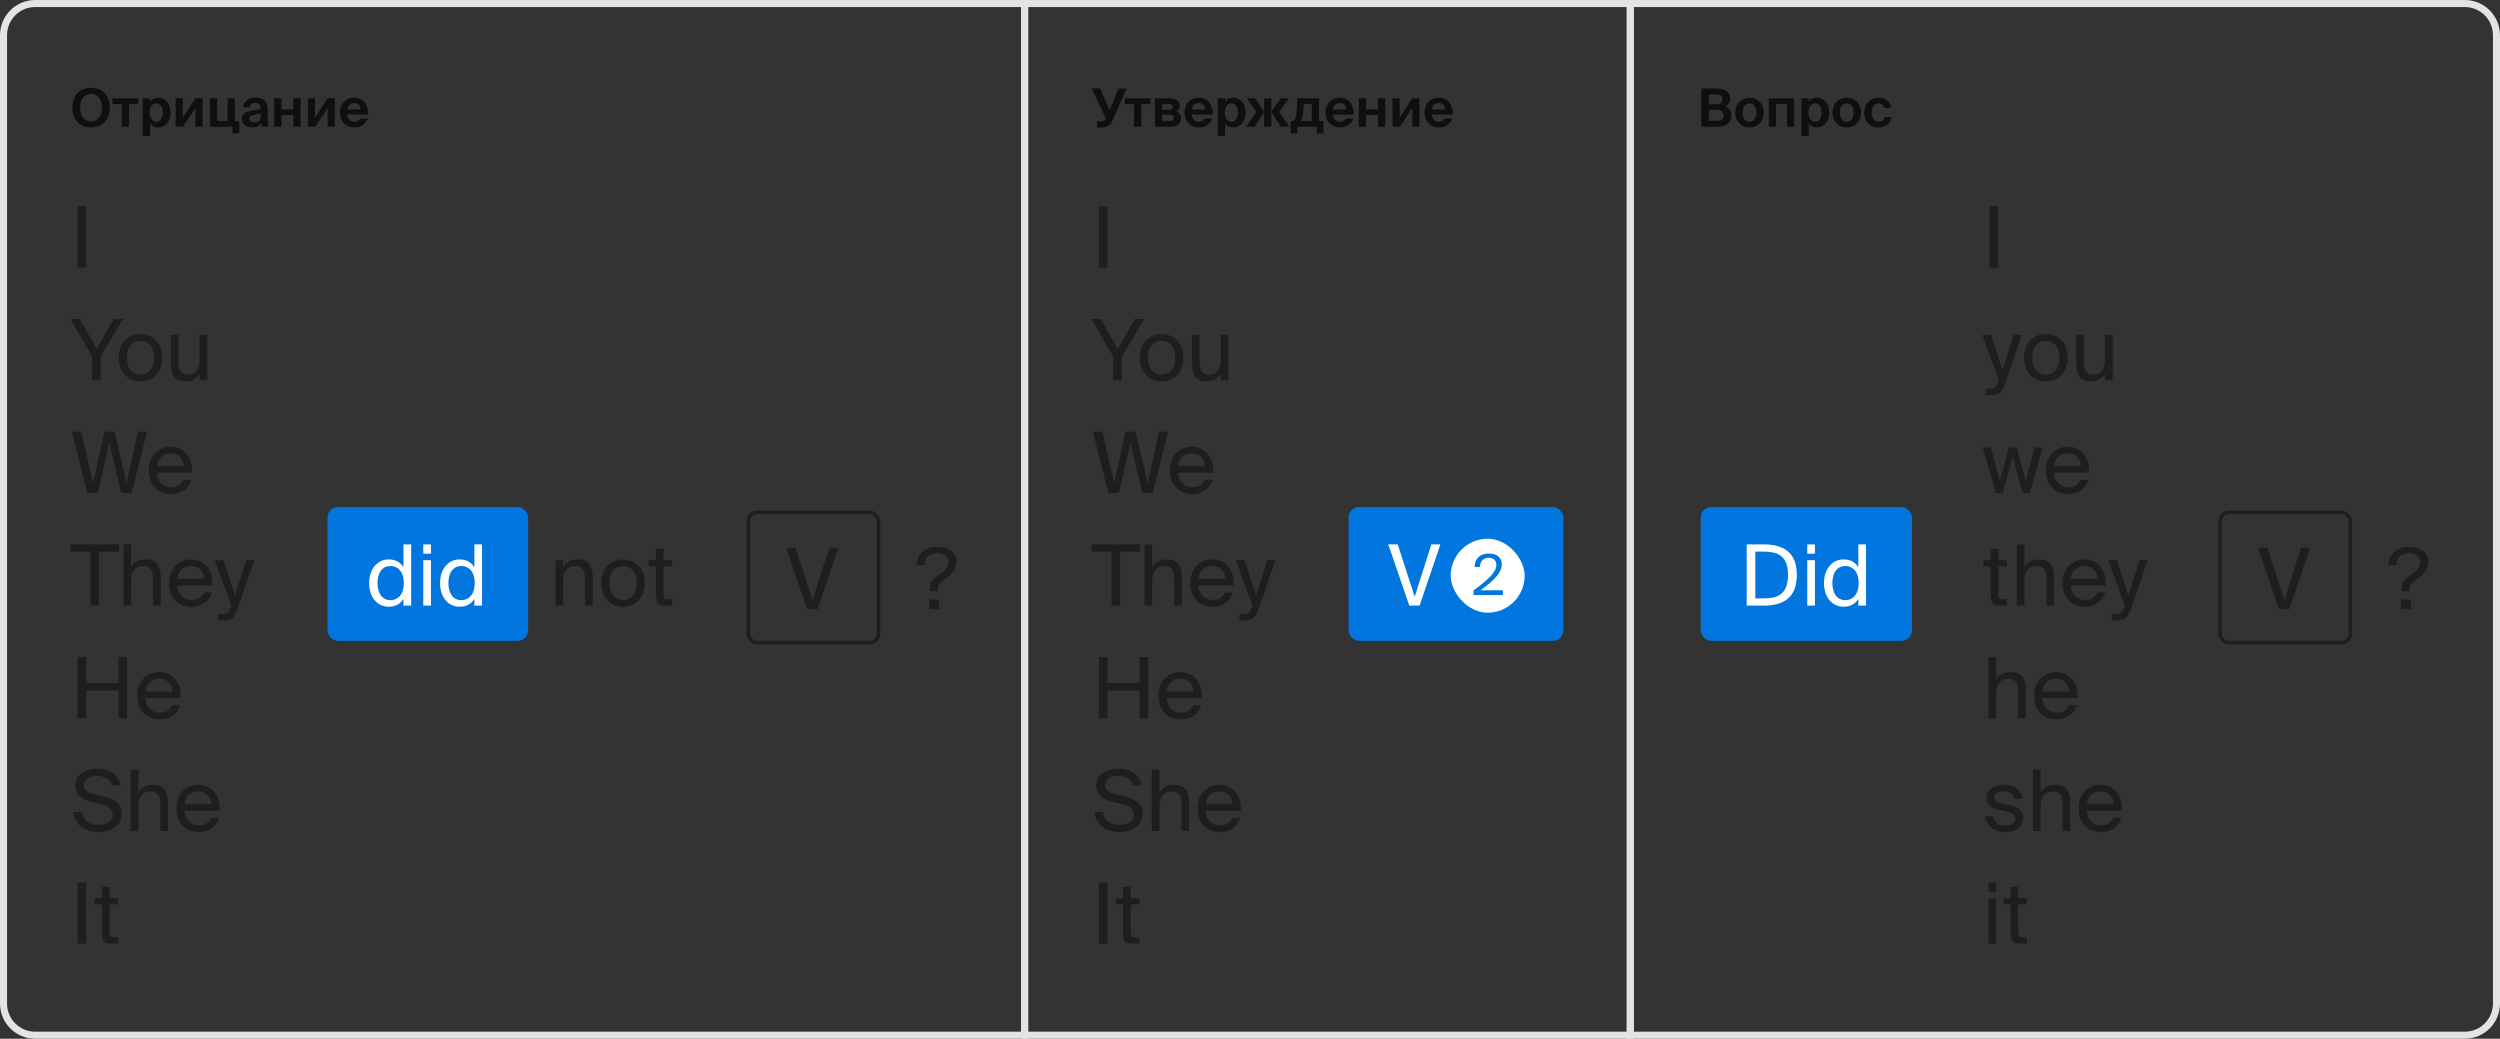 <svg width="710" height="295" viewBox="0 0 710 295" fill="none" xmlns="http://www.w3.org/2000/svg">
<rect x="0" y="0" width="710" height="295" fill="#333333" stroke="none"/>
<path d="M10 1H291V294H10C5.029 294 1 289.971 1 285V10C1 5.029 5.029 1 10 1Z" stroke="#E3E3E3" stroke-width="2"/>
<path d="M24.512 58.6V76H22.064V58.6H24.512ZM20 90.6H22.688L27.44 99.096L32.288 90.6H34.976L28.592 101.256V108H26.144V101.208L20 90.6ZM36.036 101.592C36.036 105.048 37.908 106.392 39.9 106.392C41.892 106.392 43.764 104.904 43.764 101.592C43.764 98.136 41.892 96.792 39.9 96.792C37.908 96.792 36.036 98.064 36.036 101.592ZM39.9 94.872C42.9 94.872 46.092 96.912 46.092 101.592C46.092 106.272 42.9 108.312 39.9 108.312C36.9 108.312 33.708 106.272 33.708 101.592C33.708 96.912 36.9 94.872 39.9 94.872ZM56.697 108V106.152C55.953 107.376 54.777 108.312 52.641 108.312C49.665 108.312 48.513 106.296 48.513 103.344V95.088H50.697V102.696C50.697 104.688 51.009 106.416 53.409 106.416C55.497 106.416 56.697 104.976 56.697 102.192V95.088H58.881V108H56.697ZM32.528 122.6L35.96 137.216L39.176 122.6H41.744L37.4 140H34.424L31.064 125.696L27.776 140H24.8L20.384 122.6H23.072L26.432 137.216L29.648 122.6H32.528ZM54.526 134.264H44.59C44.662 137.048 46.678 138.392 48.574 138.392C50.494 138.392 51.55 137.528 52.102 136.256H54.358C53.782 138.464 51.718 140.312 48.574 140.312C44.494 140.312 42.238 137.384 42.238 133.568C42.238 129.464 44.974 126.872 48.502 126.872C52.462 126.872 54.79 130.16 54.526 134.264ZM48.502 128.744C46.582 128.744 44.806 129.8 44.614 132.392H52.222C52.15 130.568 50.83 128.744 48.502 128.744ZM25.664 172V156.712H20V154.6H33.776V156.712H28.112V172H25.664ZM37.224 154.6V161.032C37.968 159.808 39.217 158.872 41.401 158.872C44.52 158.872 45.648 160.888 45.648 163.84V172H43.465V164.488C43.465 162.496 43.129 160.768 40.633 160.768C38.52 160.768 37.224 162.208 37.224 164.992V172H35.041V154.6H37.224ZM60.316 166.264H50.38C50.452 169.048 52.468 170.392 54.364 170.392C56.283 170.392 57.34 169.528 57.892 168.256H60.148C59.572 170.464 57.508 172.312 54.364 172.312C50.283 172.312 48.028 169.384 48.028 165.568C48.028 161.464 50.764 158.872 54.291 158.872C58.252 158.872 60.58 162.16 60.316 166.264ZM54.291 160.744C52.371 160.744 50.596 161.8 50.404 164.392H58.011C57.94 162.568 56.62 160.744 54.291 160.744ZM69.92 159.088H72.2L67.592 172.552C66.632 175.336 66.008 176.2 63.104 176.2H61.976V174.376H62.864C64.304 174.376 65 174.28 65.576 172.264L65.672 172L61.016 159.088H63.44L66.728 169.048L69.92 159.088ZM33.656 186.6H36.104V204H33.656V196.104H24.512V204H22.064V186.6H24.512V193.992H33.656V186.6ZM51.292 198.264H41.356C41.428 201.048 43.444 202.392 45.34 202.392C47.26 202.392 48.316 201.528 48.868 200.256H51.124C50.548 202.464 48.484 204.312 45.34 204.312C41.26 204.312 39.004 201.384 39.004 197.568C39.004 193.464 41.74 190.872 45.268 190.872C49.228 190.872 51.556 194.16 51.292 198.264ZM45.268 192.744C43.348 192.744 41.572 193.8 41.38 196.392H48.988C48.916 194.568 47.596 192.744 45.268 192.744ZM21.344 223.04C21.344 219.704 24.824 218.288 27.632 218.288C30.776 218.288 33.536 219.704 34.232 223.04H31.856C31.28 221.048 29.264 220.352 27.536 220.352C26.192 220.352 23.84 220.952 23.84 222.896C23.84 224.432 25.04 225.2 26.672 225.56L28.688 226.016C31.352 226.592 34.544 227.6 34.544 231.104C34.544 234.488 31.376 236.312 27.92 236.312C23.816 236.312 21.224 234.056 20.768 230.6H23.168C23.624 233 25.28 234.248 27.968 234.248C30.56 234.248 32.024 233.048 32.024 231.32C32.024 229.472 30.44 228.752 28.28 228.248L26.12 227.792C23.72 227.264 21.344 225.92 21.344 223.04ZM39.287 218.6V225.032C40.031 223.808 41.279 222.872 43.463 222.872C46.583 222.872 47.711 224.888 47.711 227.84V236H45.527V228.488C45.527 226.496 45.191 224.768 42.695 224.768C40.583 224.768 39.287 226.208 39.287 228.992V236H37.103V218.6H39.287ZM62.378 230.264H52.442C52.514 233.048 54.53 234.392 56.426 234.392C58.346 234.392 59.402 233.528 59.954 232.256H62.21C61.634 234.464 59.57 236.312 56.426 236.312C52.346 236.312 50.09 233.384 50.09 229.568C50.09 225.464 52.826 222.872 56.354 222.872C60.314 222.872 62.642 226.16 62.378 230.264ZM56.354 224.744C54.434 224.744 52.658 225.8 52.466 228.392H60.074C60.002 226.568 58.682 224.744 56.354 224.744ZM24.512 250.6V268H22.064V250.6H24.512ZM28.938 255.088V251.848H31.122V255.088H33.57V256.84H31.122V264.496C31.122 265.84 31.218 266.176 32.466 266.176H33.57V268H31.986C29.514 268 28.938 267.448 28.938 264.76V256.84H26.898V255.088H28.938Z" fill="#1E1E1E"/>
<rect x="212.5" y="145.5" width="37" height="37" rx="2.5" stroke="#1E1E1E"/>
<path d="M223.264 155.6H225.952L230.776 170.48L235.504 155.6H238.072L232.168 173H229.24L223.264 155.6Z" fill="#1E1E1E"/>
<path d="M266.192 155.288C268.904 155.288 271.616 156.608 271.616 159.512C271.616 161.816 270.008 163.424 268.376 164.456C266.888 165.416 266.36 165.848 266.36 167.168V167.912H264.128V167.096C264.128 165.08 265.088 164.216 267.104 162.92C268.352 162.128 269.336 161.168 269.336 159.608C269.336 158.072 267.992 157.112 266.144 157.112C263.48 157.112 262.568 158.984 262.496 160.448H260.312C260.312 157.328 262.808 155.288 266.192 155.288ZM266.672 173H263.912V170.24H266.672V173Z" fill="#1E1E1E"/>
<rect x="93" y="144" width="57" height="38" rx="3" fill="#0076DE"/>
<path d="M114.584 161.128V154.6H116.768V172H114.584V170.056C113.792 171.424 112.448 172.312 110.36 172.312C107.384 172.312 104.84 169.888 104.84 165.592C104.84 161.368 107.384 158.872 110.36 158.872C112.448 158.872 113.792 159.76 114.584 161.128ZM114.68 165.592C114.68 162.184 112.856 160.744 110.912 160.744C108.68 160.744 107.216 162.496 107.216 165.592C107.216 168.688 108.68 170.44 110.912 170.44C112.856 170.44 114.68 169 114.68 165.592ZM120.212 159.088H122.396V172H120.212V159.088ZM120.212 154.6H122.396V157.24H120.212V154.6ZM134.717 161.128V154.6H136.901V172H134.717V170.056C133.925 171.424 132.581 172.312 130.493 172.312C127.517 172.312 124.973 169.888 124.973 165.592C124.973 161.368 127.517 158.872 130.493 158.872C132.581 158.872 133.925 159.76 134.717 161.128ZM134.813 165.592C134.813 162.184 132.989 160.744 131.045 160.744C128.813 160.744 127.349 162.496 127.349 165.592C127.349 168.688 128.813 170.44 131.045 170.44C132.989 170.44 134.813 169 134.813 165.592Z" fill="white"/>
<path d="M159.912 159.088V161.032C160.656 159.808 161.904 158.872 164.088 158.872C167.208 158.872 168.336 160.888 168.336 163.84V172H166.152V164.488C166.152 162.496 165.816 160.768 163.32 160.768C161.208 160.768 159.912 162.208 159.912 164.992V172H157.728V159.088H159.912ZM173.091 165.592C173.091 169.048 174.963 170.392 176.955 170.392C178.947 170.392 180.819 168.904 180.819 165.592C180.819 162.136 178.947 160.792 176.955 160.792C174.963 160.792 173.091 162.064 173.091 165.592ZM176.955 158.872C179.955 158.872 183.147 160.912 183.147 165.592C183.147 170.272 179.955 172.312 176.955 172.312C173.955 172.312 170.763 170.272 170.763 165.592C170.763 160.912 173.955 158.872 176.955 158.872ZM186.266 159.088V155.848H188.45V159.088H190.898V160.84H188.45V168.496C188.45 169.84 188.546 170.176 189.794 170.176H190.898V172H189.314C186.842 172 186.266 171.448 186.266 168.76V160.84H184.226V159.088H186.266Z" fill="#1E1E1E"/>
<path d="M22.76 30.555C22.76 33.12 24.17 34.485 25.865 34.485C27.56 34.485 28.97 33.12 28.97 30.555C28.97 28.005 27.56 26.64 25.865 26.64C24.17 26.64 22.76 28.005 22.76 30.555ZM31.19 30.555C31.19 33.93 29.105 36.195 25.865 36.195C22.625 36.195 20.54 33.93 20.54 30.555C20.54 27.18 22.625 24.93 25.865 24.93C29.105 24.93 31.19 27.18 31.19 30.555ZM36.653 36H34.583V29.565H31.958V27.93H39.278V29.565H36.653V36ZM44.417 34.605C45.497 34.605 46.262 33.555 46.262 31.98C46.262 30.405 45.497 29.34 44.417 29.34C43.277 29.34 42.527 30.345 42.527 31.965C42.527 33.63 43.277 34.605 44.417 34.605ZM42.602 38.625H40.532V27.93H42.602V28.965C43.037 28.2 43.907 27.75 44.927 27.75C46.877 27.75 48.437 29.43 48.437 31.965C48.437 34.545 46.832 36.195 44.912 36.195C44.072 36.195 43.127 35.88 42.602 34.98V38.625ZM51.948 36H49.878V27.93H51.903V33.435L55.458 27.93H57.528V36H55.503V30.69L51.948 36ZM67.944 37.875H66.024V36H59.604V27.93H61.674V34.365H64.629V27.93H66.699V34.455H67.944V37.875ZM74.031 32.91V32.31C71.707 32.55 70.791 32.82 70.791 33.72C70.791 34.305 71.242 34.785 72.186 34.785C73.492 34.785 74.031 34.095 74.031 32.91ZM74.212 34.995C73.626 35.835 72.787 36.195 71.572 36.195C70.026 36.195 68.662 35.295 68.662 33.825C68.662 31.92 70.791 31.35 73.972 30.99V30.855C73.972 29.61 73.296 29.175 72.457 29.175C71.662 29.175 71.001 29.58 70.957 30.48H69.022C69.186 28.89 70.477 27.72 72.561 27.72C74.466 27.72 76.041 28.56 76.041 31.275C76.041 31.515 76.011 32.61 76.011 33.33C76.011 34.605 76.087 35.325 76.251 36H74.347C74.287 35.745 74.257 35.4 74.212 34.995ZM79.941 36H77.871V27.93H79.941V31.05H83.301V27.93H85.371V36H83.301V32.685H79.941V36ZM89.506 36H87.436V27.93H89.461V33.435L93.016 27.93H95.086V36H93.061V30.69L89.506 36ZM104.543 32.535H98.588C98.708 33.915 99.638 34.59 100.628 34.59C101.273 34.59 101.903 34.365 102.323 33.66H104.453C104.018 34.86 102.848 36.195 100.643 36.195C98.048 36.195 96.533 34.26 96.533 31.935C96.533 29.535 98.198 27.75 100.583 27.75C103.073 27.75 104.618 29.685 104.543 32.535ZM100.568 29.265C99.788 29.265 98.783 29.745 98.618 31.11H102.443C102.398 29.745 101.438 29.265 100.568 29.265Z" fill="#0F0F0F"/>
<rect x="291" y="1" width="172" height="293" stroke="#E3E3E3" stroke-width="2"/>
<path d="M314.512 58.6V76H312.064V58.6H314.512ZM310 90.6H312.688L317.44 99.096L322.288 90.6H324.976L318.592 101.256V108H316.144V101.208L310 90.6ZM326.036 101.592C326.036 105.048 327.908 106.392 329.9 106.392C331.892 106.392 333.764 104.904 333.764 101.592C333.764 98.136 331.892 96.792 329.9 96.792C327.908 96.792 326.036 98.064 326.036 101.592ZM329.9 94.872C332.9 94.872 336.092 96.912 336.092 101.592C336.092 106.272 332.9 108.312 329.9 108.312C326.9 108.312 323.708 106.272 323.708 101.592C323.708 96.912 326.9 94.872 329.9 94.872ZM346.697 108V106.152C345.953 107.376 344.777 108.312 342.641 108.312C339.665 108.312 338.513 106.296 338.513 103.344V95.088H340.697V102.696C340.697 104.688 341.009 106.416 343.409 106.416C345.497 106.416 346.697 104.976 346.697 102.192V95.088H348.881V108H346.697ZM322.528 122.6L325.96 137.216L329.176 122.6H331.744L327.4 140H324.424L321.064 125.696L317.776 140H314.8L310.384 122.6H313.072L316.432 137.216L319.648 122.6H322.528ZM344.526 134.264H334.59C334.662 137.048 336.678 138.392 338.574 138.392C340.494 138.392 341.55 137.528 342.102 136.256H344.358C343.782 138.464 341.718 140.312 338.574 140.312C334.494 140.312 332.238 137.384 332.238 133.568C332.238 129.464 334.974 126.872 338.502 126.872C342.462 126.872 344.79 130.16 344.526 134.264ZM338.502 128.744C336.582 128.744 334.806 129.8 334.614 132.392H342.222C342.15 130.568 340.83 128.744 338.502 128.744ZM315.664 172V156.712H310V154.6H323.776V156.712H318.112V172H315.664ZM327.225 154.6V161.032C327.969 159.808 329.217 158.872 331.401 158.872C334.521 158.872 335.648 160.888 335.648 163.84V172H333.465V164.488C333.465 162.496 333.129 160.768 330.633 160.768C328.521 160.768 327.225 162.208 327.225 164.992V172H325.041V154.6H327.225ZM350.316 166.264H340.38C340.452 169.048 342.468 170.392 344.364 170.392C346.284 170.392 347.34 169.528 347.892 168.256H350.148C349.572 170.464 347.508 172.312 344.364 172.312C340.284 172.312 338.028 169.384 338.028 165.568C338.028 161.464 340.764 158.872 344.292 158.872C348.252 158.872 350.58 162.16 350.316 166.264ZM344.292 160.744C342.372 160.744 340.596 161.8 340.404 164.392H348.012C347.94 162.568 346.62 160.744 344.292 160.744ZM359.92 159.088H362.2L357.592 172.552C356.632 175.336 356.008 176.2 353.104 176.2H351.976V174.376H352.864C354.304 174.376 355 174.28 355.576 172.264L355.672 172L351.016 159.088H353.44L356.728 169.048L359.92 159.088ZM323.656 186.6H326.104V204H323.656V196.104H314.512V204H312.064V186.6H314.512V193.992H323.656V186.6ZM341.292 198.264H331.356C331.428 201.048 333.444 202.392 335.34 202.392C337.26 202.392 338.316 201.528 338.868 200.256H341.124C340.548 202.464 338.484 204.312 335.34 204.312C331.26 204.312 329.004 201.384 329.004 197.568C329.004 193.464 331.74 190.872 335.268 190.872C339.228 190.872 341.556 194.16 341.292 198.264ZM335.268 192.744C333.348 192.744 331.572 193.8 331.38 196.392H338.988C338.916 194.568 337.596 192.744 335.268 192.744ZM311.344 223.04C311.344 219.704 314.824 218.288 317.632 218.288C320.776 218.288 323.536 219.704 324.232 223.04H321.856C321.28 221.048 319.264 220.352 317.536 220.352C316.192 220.352 313.84 220.952 313.84 222.896C313.84 224.432 315.04 225.2 316.672 225.56L318.688 226.016C321.352 226.592 324.544 227.6 324.544 231.104C324.544 234.488 321.376 236.312 317.92 236.312C313.816 236.312 311.224 234.056 310.768 230.6H313.168C313.624 233 315.28 234.248 317.968 234.248C320.56 234.248 322.024 233.048 322.024 231.32C322.024 229.472 320.44 228.752 318.28 228.248L316.12 227.792C313.72 227.264 311.344 225.92 311.344 223.04ZM329.287 218.6V225.032C330.031 223.808 331.279 222.872 333.463 222.872C336.583 222.872 337.711 224.888 337.711 227.84V236H335.527V228.488C335.527 226.496 335.191 224.768 332.695 224.768C330.583 224.768 329.287 226.208 329.287 228.992V236H327.103V218.6H329.287ZM352.378 230.264H342.442C342.514 233.048 344.53 234.392 346.426 234.392C348.346 234.392 349.402 233.528 349.954 232.256H352.21C351.634 234.464 349.57 236.312 346.426 236.312C342.346 236.312 340.09 233.384 340.09 229.568C340.09 225.464 342.826 222.872 346.354 222.872C350.314 222.872 352.642 226.16 352.378 230.264ZM346.354 224.744C344.434 224.744 342.658 225.8 342.466 228.392H350.074C350.002 226.568 348.682 224.744 346.354 224.744ZM314.512 250.6V268H312.064V250.6H314.512ZM318.938 255.088V251.848H321.122V255.088H323.57V256.84H321.122V264.496C321.122 265.84 321.218 266.176 322.466 266.176H323.57V268H321.986C319.514 268 318.938 267.448 318.938 264.76V256.84H316.898V255.088H318.938Z" fill="#1E1E1E"/>
<rect x="383" y="144" width="61" height="38" rx="3" fill="#0076DE"/>
<path d="M394.264 154.6H396.952L401.776 169.48L406.504 154.6H409.072L403.168 172H400.24L394.264 154.6Z" fill="white"/>
<rect x="412" y="153" width="21" height="21" rx="10.5" fill="white"/>
<path d="M422.832 157.192C424.976 157.192 426.512 158.264 426.512 160.232C426.512 162.92 423.712 165.288 420.464 167.64H426.832V169H418.48V167.688C422.576 164.664 424.976 162.488 424.976 160.424C424.976 159.208 424.192 158.408 422.8 158.408C421.552 158.408 420.352 159.096 420.304 161.016H418.8C418.752 158.712 420.352 157.192 422.832 157.192Z" fill="#0076DE"/>
<path d="M312.85 36.195H311.575V34.455H312.685C313.27 34.455 313.585 34.335 313.885 33.87L314.05 33.615L310.075 25.125H312.415L315.145 31.395L317.59 25.125H319.945L316.075 33.93C315.475 35.31 314.65 36.195 312.85 36.195ZM324.119 36H322.049V29.565H319.424V27.93H326.744V29.565H324.119V36ZM332.153 36H327.998V27.93H331.973C333.698 27.93 335.063 28.35 335.063 30.03C335.063 30.825 334.718 31.38 334.043 31.695C334.823 31.95 335.393 32.52 335.393 33.54C335.393 35.31 334.028 36 332.153 36ZM330.068 32.535V34.38H331.943C332.903 34.38 333.383 34.065 333.383 33.45C333.383 32.805 332.888 32.535 331.928 32.535H330.068ZM330.068 29.55V31.185H331.823C332.603 31.185 333.068 30.93 333.068 30.33C333.068 29.715 332.603 29.55 331.808 29.55H330.068ZM344.401 32.535H338.446C338.566 33.915 339.496 34.59 340.486 34.59C341.131 34.59 341.761 34.365 342.181 33.66H344.311C343.876 34.86 342.706 36.195 340.501 36.195C337.906 36.195 336.391 34.26 336.391 31.935C336.391 29.535 338.056 27.75 340.441 27.75C342.931 27.75 344.476 29.685 344.401 32.535ZM340.426 29.265C339.646 29.265 338.641 29.745 338.476 31.11H342.301C342.256 29.745 341.296 29.265 340.426 29.265ZM349.725 34.605C350.805 34.605 351.57 33.555 351.57 31.98C351.57 30.405 350.805 29.34 349.725 29.34C348.585 29.34 347.835 30.345 347.835 31.965C347.835 33.63 348.585 34.605 349.725 34.605ZM347.91 38.625H345.84V27.93H347.91V28.965C348.345 28.2 349.215 27.75 350.235 27.75C352.185 27.75 353.745 29.43 353.745 31.965C353.745 34.545 352.14 36.195 350.22 36.195C349.38 36.195 348.435 35.88 347.91 34.98V38.625ZM356.273 36H353.888L356.858 31.74L354.098 27.93H356.408L358.988 31.71H359.003V27.93H361.073V31.71H361.088L363.698 27.93H366.083L363.263 31.74L366.233 36H363.803L361.088 31.905H361.073V36H359.003V31.905H358.988L356.273 36ZM368.454 37.875H366.534V34.365H366.984C367.764 34.365 368.154 33.69 368.319 30.33L368.424 27.93H374.619V34.365H375.864V37.875H373.944V36H368.454V37.875ZM369.399 34.365H372.549V29.565H370.284L370.194 31.035C370.074 32.715 369.969 33.465 369.399 34.365ZM384.465 32.535H378.51C378.63 33.915 379.56 34.59 380.55 34.59C381.195 34.59 381.825 34.365 382.245 33.66H384.375C383.94 34.86 382.77 36.195 380.565 36.195C377.97 36.195 376.455 34.26 376.455 31.935C376.455 29.535 378.12 27.75 380.505 27.75C382.995 27.75 384.54 29.685 384.465 32.535ZM380.49 29.265C379.71 29.265 378.705 29.745 378.54 31.11H382.365C382.32 29.745 381.36 29.265 380.49 29.265ZM387.973 36H385.903V27.93H387.973V31.05H391.333V27.93H393.403V36H391.333V32.685H387.973V36ZM397.539 36H395.469V27.93H397.494V33.435L401.049 27.93H403.119V36H401.094V30.69L397.539 36ZM412.575 32.535H406.62C406.74 33.915 407.67 34.59 408.66 34.59C409.305 34.59 409.935 34.365 410.355 33.66H412.485C412.05 34.86 410.88 36.195 408.675 36.195C406.08 36.195 404.565 34.26 404.565 31.935C404.565 29.535 406.23 27.75 408.615 27.75C411.105 27.75 412.65 29.685 412.575 32.535ZM408.6 29.265C407.82 29.265 406.815 29.745 406.65 31.11H410.475C410.43 29.745 409.47 29.265 408.6 29.265Z" fill="#0F0F0F"/>
<path d="M463 1H700C704.971 1 709 5.029 709 10V285C709 289.971 704.971 294 700 294H463V1Z" stroke="#E3E3E3" stroke-width="2"/>
<path d="M567.512 58.6V76H565.064V58.6H567.512ZM571.904 95.088H574.184L569.576 108.552C568.616 111.336 567.992 112.2 565.088 112.2H563.96V110.376H564.848C566.288 110.376 566.984 110.28 567.56 108.264L567.656 108L563 95.088H565.424L568.712 105.048L571.904 95.088ZM577.161 101.592C577.161 105.048 579.033 106.392 581.025 106.392C583.017 106.392 584.889 104.904 584.889 101.592C584.889 98.136 583.017 96.792 581.025 96.792C579.033 96.792 577.161 98.064 577.161 101.592ZM581.025 94.872C584.025 94.872 587.217 96.912 587.217 101.592C587.217 106.272 584.025 108.312 581.025 108.312C578.025 108.312 574.833 106.272 574.833 101.592C574.833 96.912 578.025 94.872 581.025 94.872ZM597.822 108V106.152C597.078 107.376 595.902 108.312 593.766 108.312C590.79 108.312 589.638 106.296 589.638 103.344V95.088H591.822V102.696C591.822 104.688 592.134 106.416 594.534 106.416C596.622 106.416 597.822 104.976 597.822 102.192V95.088H600.006V108H597.822ZM567.944 136.64L570.512 127.088H572.768L575.336 136.64L577.808 127.088H580.16L576.44 140H574.448L571.592 129.608L568.832 140H566.84L563.12 127.088H565.472L567.944 136.64ZM593.284 134.264H583.348C583.42 137.048 585.436 138.392 587.332 138.392C589.252 138.392 590.308 137.528 590.86 136.256H593.116C592.54 138.464 590.476 140.312 587.332 140.312C583.252 140.312 580.996 137.384 580.996 133.568C580.996 129.464 583.732 126.872 587.26 126.872C591.22 126.872 593.548 130.16 593.284 134.264ZM587.26 128.744C585.34 128.744 583.564 129.8 583.372 132.392H590.98C590.908 130.568 589.588 128.744 587.26 128.744ZM565.352 159.088V155.848H567.536V159.088H569.984V160.84H567.536V168.496C567.536 169.84 567.632 170.176 568.88 170.176H569.984V172H568.4C565.928 172 565.352 171.448 565.352 168.76V160.84H563.312V159.088H565.352ZM574.951 154.6V161.032C575.695 159.808 576.943 158.872 579.127 158.872C582.247 158.872 583.375 160.888 583.375 163.84V172H581.191V164.488C581.191 162.496 580.855 160.768 578.359 160.768C576.247 160.768 574.951 162.208 574.951 164.992V172H572.767V154.6H574.951ZM598.042 166.264H588.106C588.178 169.048 590.194 170.392 592.09 170.392C594.01 170.392 595.066 169.528 595.618 168.256H597.874C597.298 170.464 595.234 172.312 592.09 172.312C588.01 172.312 585.754 169.384 585.754 165.568C585.754 161.464 588.49 158.872 592.018 158.872C595.978 158.872 598.306 162.16 598.042 166.264ZM592.018 160.744C590.098 160.744 588.322 161.8 588.13 164.392H595.738C595.666 162.568 594.346 160.744 592.018 160.744ZM607.646 159.088H609.926L605.318 172.552C604.358 175.336 603.734 176.2 600.83 176.2H599.702V174.376H600.59C602.03 174.376 602.726 174.28 603.302 172.264L603.398 172L598.742 159.088H601.166L604.454 169.048L607.646 159.088ZM566.912 186.6V193.032C567.656 191.808 568.904 190.872 571.088 190.872C574.208 190.872 575.336 192.888 575.336 195.84V204H573.152V196.488C573.152 194.496 572.816 192.768 570.32 192.768C568.208 192.768 566.912 194.208 566.912 196.992V204H564.728V186.6H566.912ZM590.003 198.264H580.067C580.139 201.048 582.155 202.392 584.051 202.392C585.971 202.392 587.027 201.528 587.579 200.256H589.835C589.259 202.464 587.195 204.312 584.051 204.312C579.971 204.312 577.715 201.384 577.715 197.568C577.715 193.464 580.451 190.872 583.979 190.872C587.939 190.872 590.267 194.16 590.003 198.264ZM583.979 192.744C582.059 192.744 580.283 193.8 580.091 196.392H587.699C587.627 194.568 586.307 192.744 583.979 192.744ZM574.4 226.856H572.12C571.76 225.32 570.608 224.72 569.072 224.72C567.8 224.72 566.36 225.176 566.36 226.352C566.36 227.384 567.08 227.84 568.328 228.104L570.152 228.464C572.504 228.896 574.568 229.832 574.568 232.304C574.568 234.872 572.264 236.312 569.312 236.312C565.928 236.312 564.032 234.08 563.768 231.824H566.072C566.432 233.48 567.44 234.464 569.36 234.464C571.016 234.464 572.36 233.768 572.36 232.544C572.36 231.224 571.136 230.72 569.744 230.408L567.824 230.024C566.072 229.64 564.152 228.872 564.152 226.448C564.152 224.168 566.456 222.848 569.312 222.848C572.12 222.848 573.992 224.384 574.4 226.856ZM579.521 218.6V225.032C580.265 223.808 581.513 222.872 583.697 222.872C586.817 222.872 587.945 224.888 587.945 227.84V236H585.761V228.488C585.761 226.496 585.425 224.768 582.929 224.768C580.817 224.768 579.521 226.208 579.521 228.992V236H577.337V218.6H579.521ZM602.612 230.264H592.676C592.748 233.048 594.764 234.392 596.66 234.392C598.58 234.392 599.636 233.528 600.188 232.256H602.444C601.868 234.464 599.804 236.312 596.66 236.312C592.58 236.312 590.324 233.384 590.324 229.568C590.324 225.464 593.06 222.872 596.588 222.872C600.548 222.872 602.876 226.16 602.612 230.264ZM596.588 224.744C594.668 224.744 592.892 225.8 592.7 228.392H600.308C600.236 226.568 598.916 224.744 596.588 224.744ZM564.728 255.088H566.912V268H564.728V255.088ZM564.728 250.6H566.912V253.24H564.728V250.6ZM571 255.088V251.848H573.184V255.088H575.632V256.84H573.184V264.496C573.184 265.84 573.28 266.176 574.528 266.176H575.632V268H574.048C571.576 268 571 267.448 571 264.76V256.84H568.96V255.088H571Z" fill="#1E1E1E"/>
<rect x="630.5" y="145.5" width="37" height="37" rx="2.5" stroke="#1E1E1E"/>
<path d="M641.264 155.6H643.952L648.776 170.48L653.504 155.6H656.072L650.168 173H647.24L641.264 155.6Z" fill="#1E1E1E"/>
<path d="M684.192 155.288C686.904 155.288 689.616 156.608 689.616 159.512C689.616 161.816 688.008 163.424 686.376 164.456C684.888 165.416 684.36 165.848 684.36 167.168V167.912H682.128V167.096C682.128 165.08 683.088 164.216 685.104 162.92C686.352 162.128 687.336 161.168 687.336 159.608C687.336 158.072 685.992 157.112 684.144 157.112C681.48 157.112 680.568 158.984 680.496 160.448H678.312C678.312 157.328 680.808 155.288 684.192 155.288ZM684.672 173H681.912V170.24H684.672V173Z" fill="#1E1E1E"/>
<rect x="483" y="144" width="60" height="38" rx="3" fill="#0076DE"/>
<path d="M507.8 163.288C507.8 157.384 504.32 156.664 500.744 156.664H498.512V169.936H500.744C504.32 169.936 507.8 169.216 507.8 163.288ZM496.064 154.6H500.816C506.312 154.6 510.296 156.688 510.296 163.288C510.296 169.912 506.312 172 500.816 172H496.064V154.6ZM513.259 159.088H515.443V172H513.259V159.088ZM513.259 154.6H515.443V157.24H513.259V154.6ZM527.764 161.128V154.6H529.948V172H527.764V170.056C526.972 171.424 525.628 172.312 523.54 172.312C520.564 172.312 518.02 169.888 518.02 165.592C518.02 161.368 520.564 158.872 523.54 158.872C525.628 158.872 526.972 159.76 527.764 161.128ZM527.86 165.592C527.86 162.184 526.036 160.744 524.092 160.744C521.86 160.744 520.396 162.496 520.396 165.592C520.396 168.688 521.86 170.44 524.092 170.44C526.036 170.44 527.86 169 527.86 165.592Z" fill="white"/>
<path d="M483.155 36V25.125H487.385C489.29 25.125 491.345 25.725 491.345 27.96C491.345 28.98 490.67 29.895 490.115 30.255C490.955 30.66 491.735 31.29 491.735 32.79C491.735 35.13 489.8 36 487.565 36H483.155ZM485.3 31.23V34.32H487.67C488.93 34.32 489.545 33.795 489.545 32.79C489.545 31.77 488.915 31.23 487.58 31.23H485.3ZM485.3 26.805V29.61H487.52C488.54 29.61 489.14 29.13 489.14 28.17C489.14 27.315 488.525 26.805 487.52 26.805H485.3ZM496.855 29.37C495.715 29.37 494.905 30.285 494.905 31.98C494.905 33.675 495.715 34.575 496.855 34.575C497.995 34.575 498.805 33.675 498.805 31.98C498.805 30.285 497.995 29.37 496.855 29.37ZM496.855 36.195C494.815 36.195 492.805 34.8 492.805 31.98C492.805 29.145 494.815 27.75 496.855 27.75C498.895 27.75 500.905 29.145 500.905 31.98C500.905 34.8 498.895 36.195 496.855 36.195ZM504.397 36H502.327V27.93H509.542V36H507.472V29.565H504.397V36ZM515.499 34.605C516.579 34.605 517.344 33.555 517.344 31.98C517.344 30.405 516.579 29.34 515.499 29.34C514.359 29.34 513.609 30.345 513.609 31.965C513.609 33.63 514.359 34.605 515.499 34.605ZM513.684 38.625H511.614V27.93H513.684V28.965C514.119 28.2 514.989 27.75 516.009 27.75C517.959 27.75 519.519 29.43 519.519 31.965C519.519 34.545 517.914 36.195 515.994 36.195C515.154 36.195 514.209 35.88 513.684 34.98V38.625ZM524.482 29.37C523.342 29.37 522.532 30.285 522.532 31.98C522.532 33.675 523.342 34.575 524.482 34.575C525.622 34.575 526.432 33.675 526.432 31.98C526.432 30.285 525.622 29.37 524.482 29.37ZM524.482 36.195C522.442 36.195 520.432 34.8 520.432 31.98C520.432 29.145 522.442 27.75 524.482 27.75C526.522 27.75 528.532 29.145 528.532 31.98C528.532 34.8 526.522 36.195 524.482 36.195ZM533.491 27.75C535.186 27.75 536.866 28.695 537.151 30.69H535.171C535.006 29.91 534.286 29.355 533.491 29.355C532.411 29.355 531.556 30.27 531.556 31.95C531.556 33.645 532.366 34.59 533.506 34.59C534.226 34.59 534.961 34.215 535.246 33.255H537.226C536.746 35.46 535.081 36.195 533.401 36.195C530.986 36.195 529.441 34.425 529.441 31.98C529.441 29.52 531.076 27.75 533.491 27.75Z" fill="#0F0F0F"/>
</svg>
